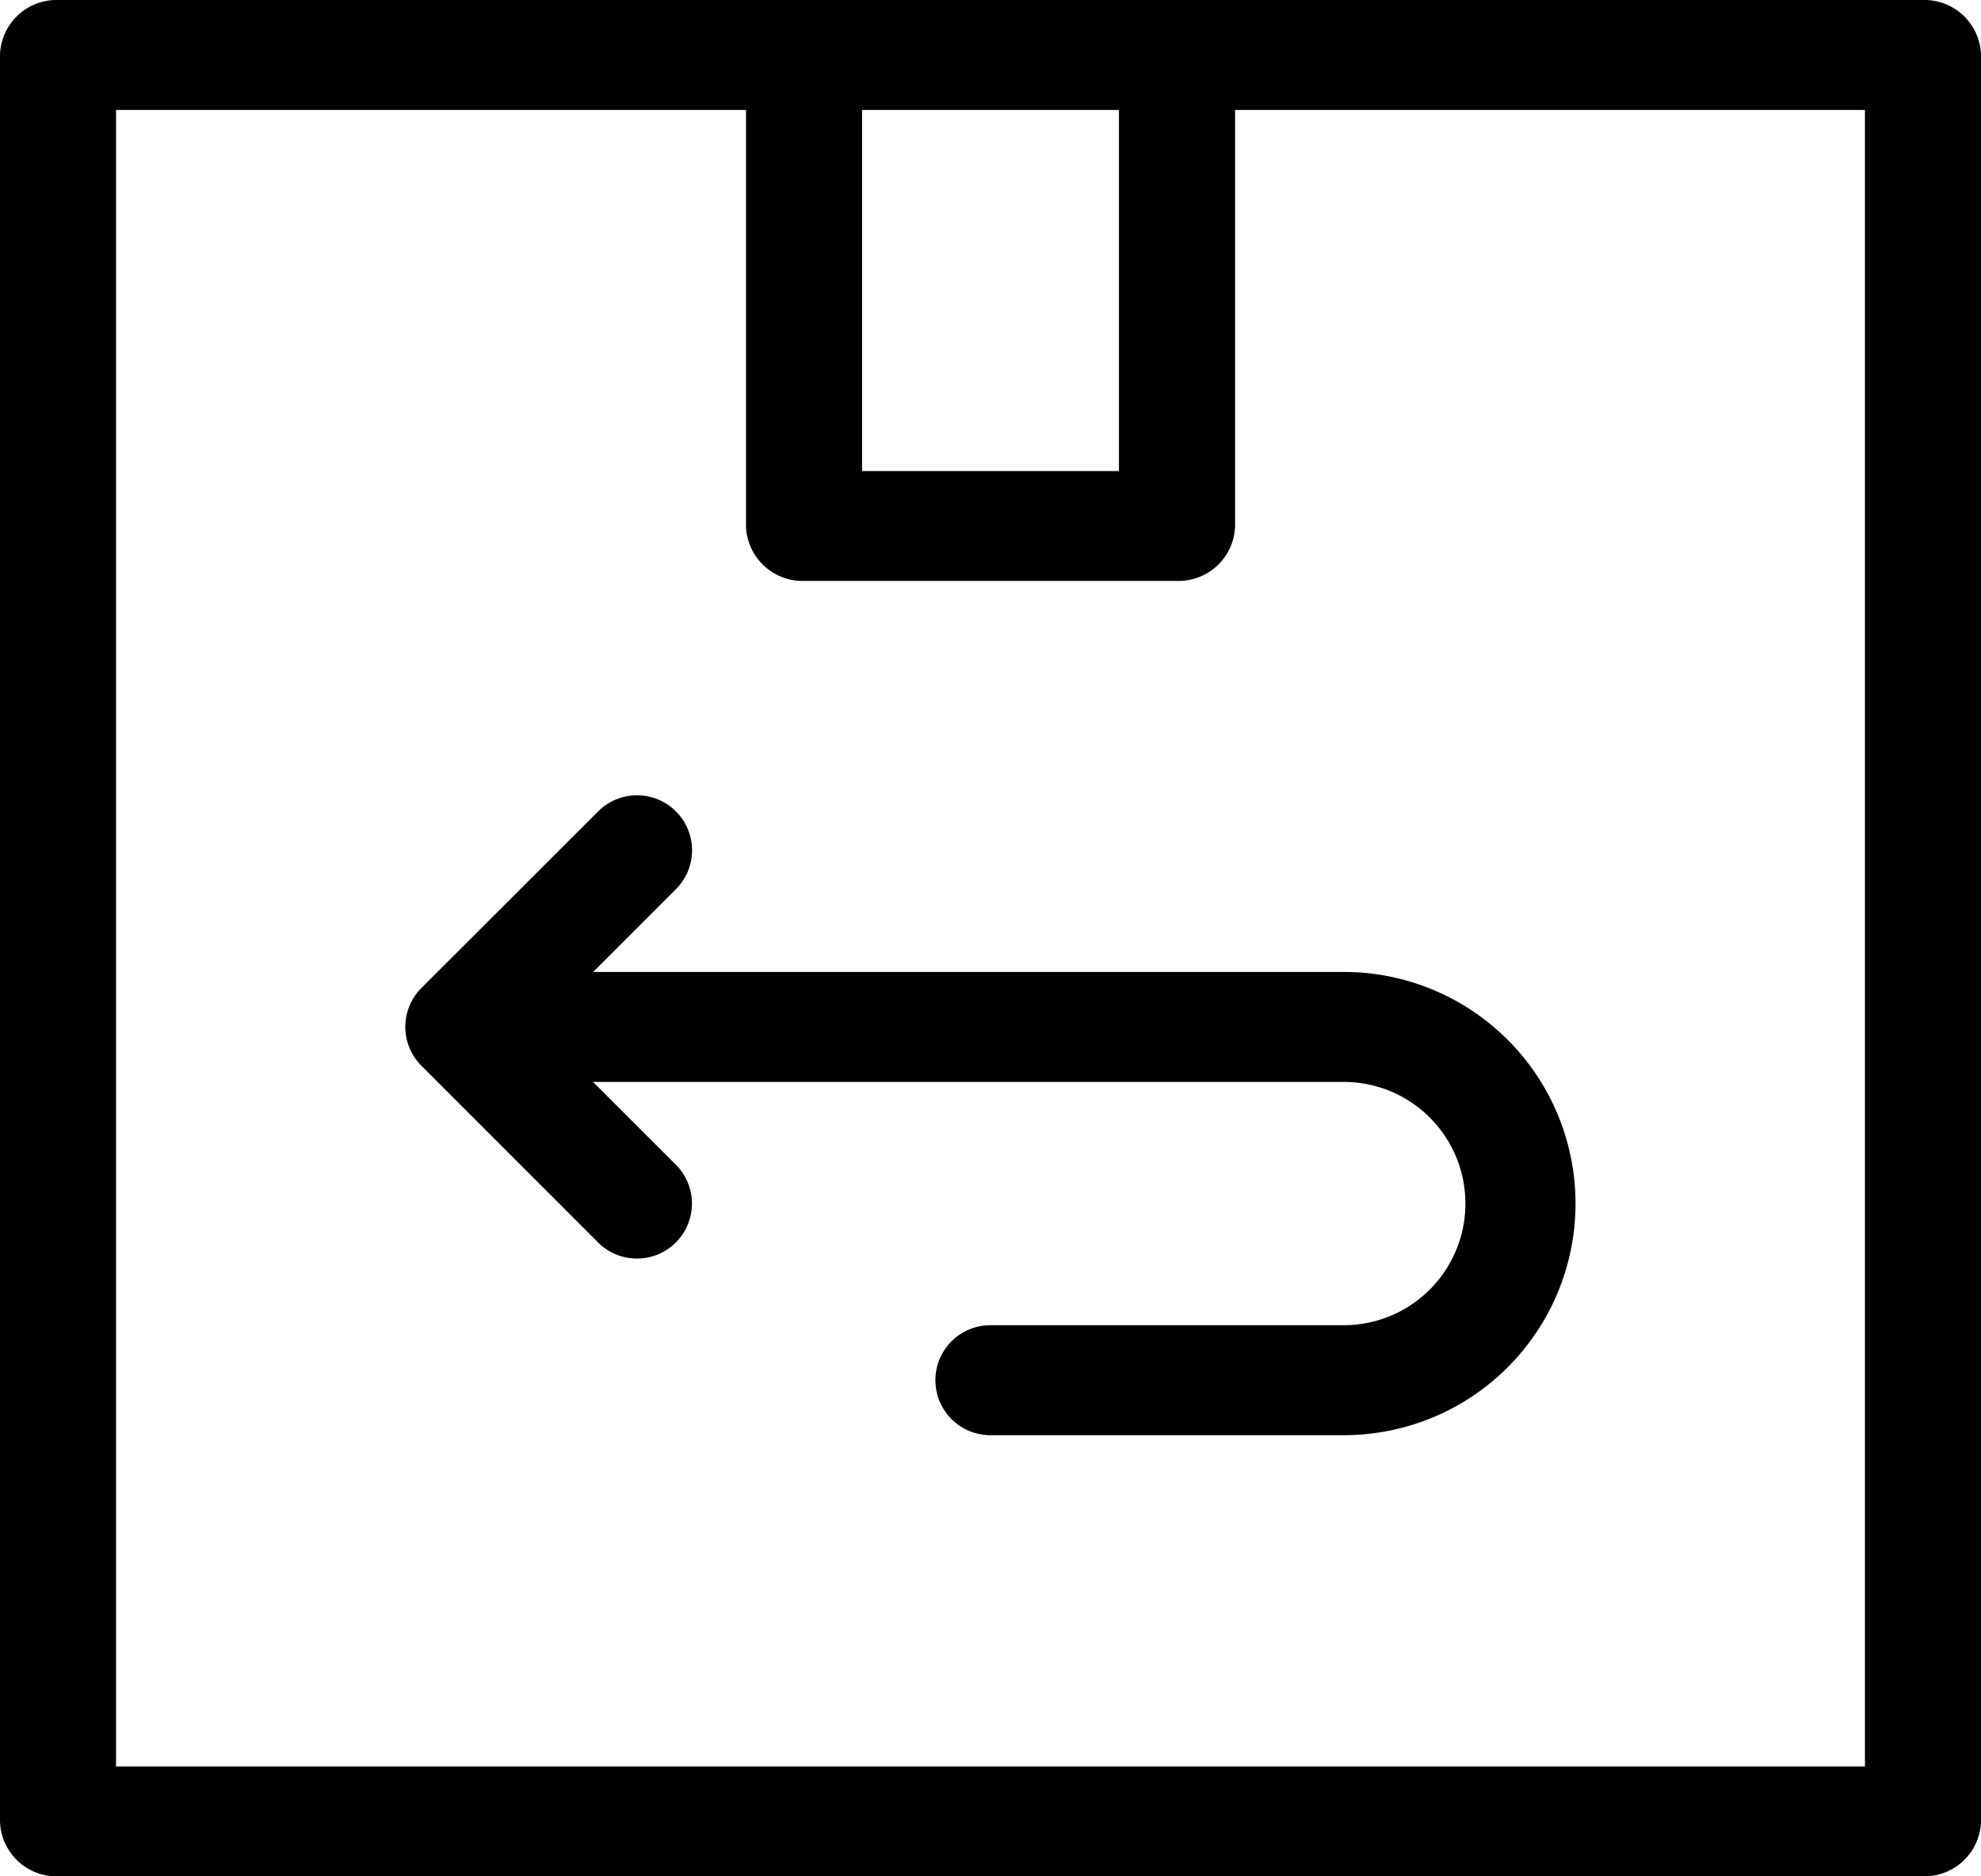 <svg id="return" xmlns="http://www.w3.org/2000/svg" width="19" height="18" viewBox="0 0 19 18">
  <g id="Grupo_38593" data-name="Grupo 38593">
    <g id="Grupo_38592" data-name="Grupo 38592">
      <path id="Trazado_54022" data-name="Trazado 54022" d="M18.443,0H.557A.543.543,0,0,0,0,.527V17.473A.543.543,0,0,0,.557,18H18.443A.543.543,0,0,0,19,17.473V.527A.543.543,0,0,0,18.443,0ZM8.268,1.055h2.464V4.519H8.268V1.055Zm9.619,15.891H1.113V1.055H7.155V5.046a.543.543,0,0,0,.557.527h3.577a.543.543,0,0,0,.557-.527V1.055h6.041Z"/>
    </g>
  </g>
  <g id="Grupo_38595" data-name="Grupo 38595" transform="translate(3.889 7.625)">
    <g id="Grupo_38594" data-name="Grupo 38594">
      <path id="Trazado_54023" data-name="Trazado 54023" d="M105.4,218.6H98.2l.794-.794a.527.527,0,0,0-.746-.746l-1.695,1.694a.527.527,0,0,0,0,.746l1.694,1.695a.527.527,0,1,0,.746-.746l-.794-.794h7.2a1.167,1.167,0,0,1,0,2.334h-3.389a.527.527,0,1,0,0,1.055H105.4a2.222,2.222,0,0,0,0-4.444Z" transform="translate(-96.4 -216.901)"/>
    </g>
  </g>
</svg>

